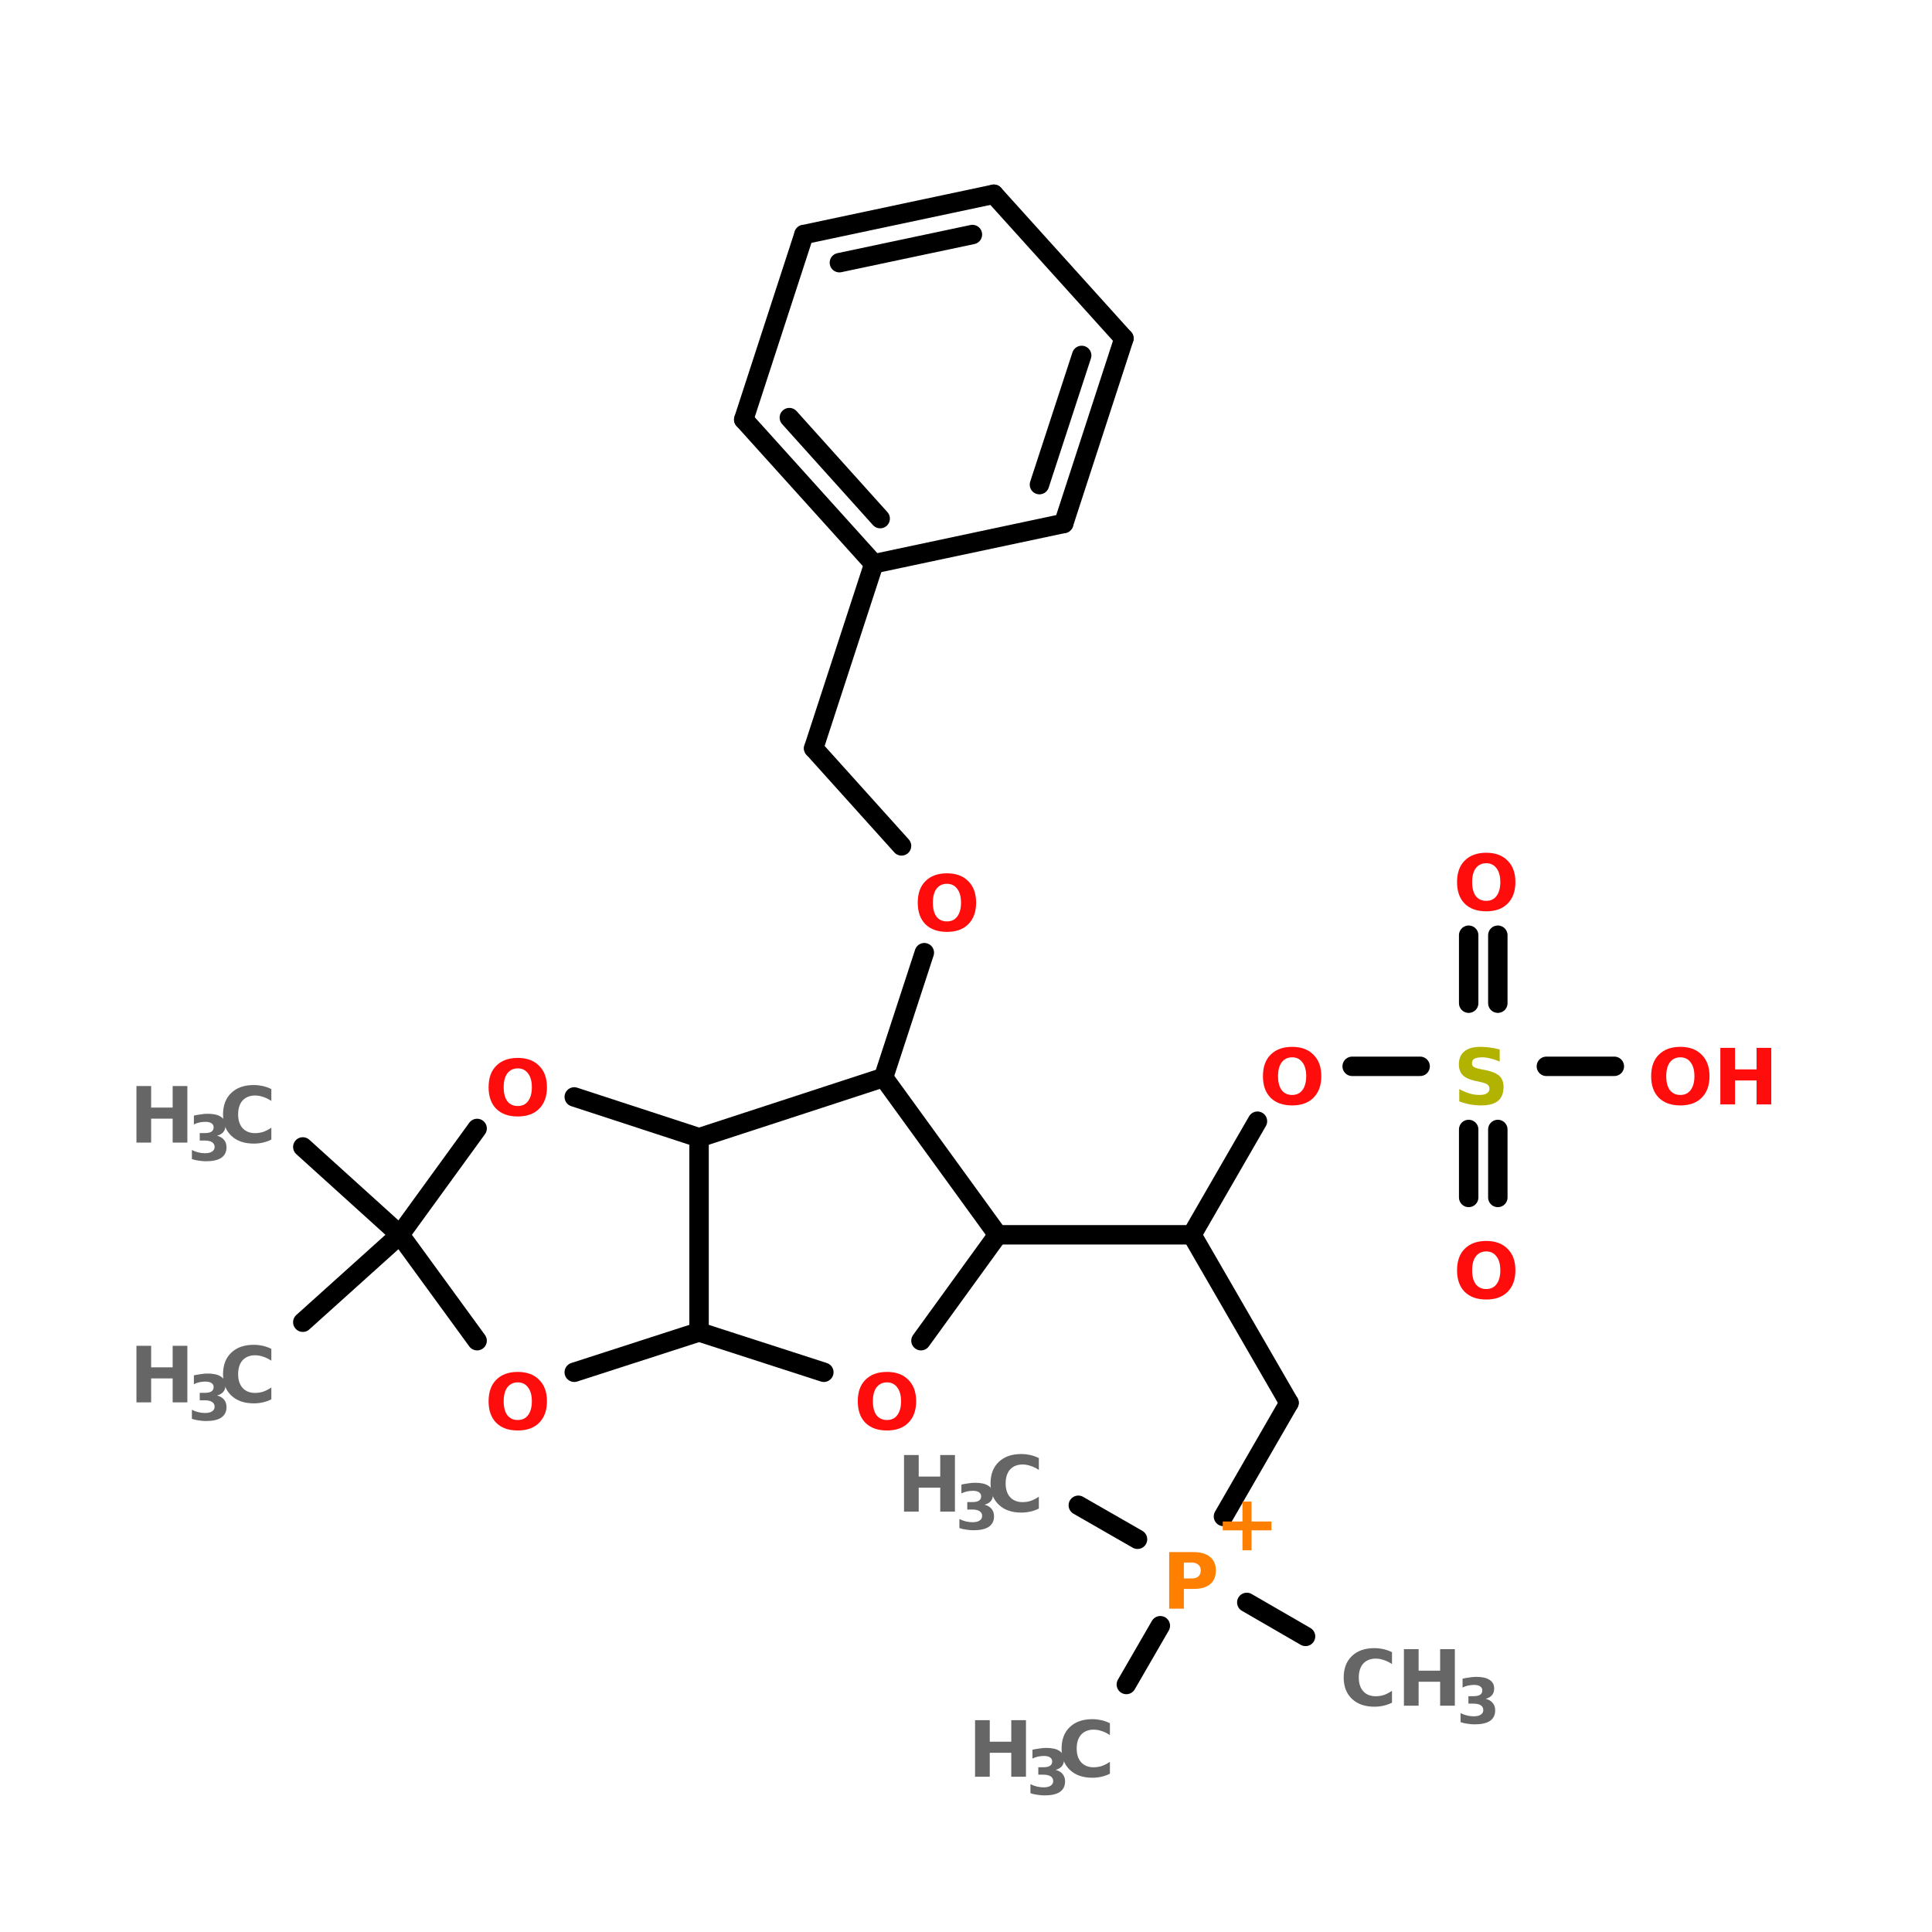 <?xml version="1.0" encoding="UTF-8"?>
<svg xmlns="http://www.w3.org/2000/svg" xmlns:xlink="http://www.w3.org/1999/xlink" width="150pt" height="150pt" viewBox="0 0 150 150" version="1.1">
<defs>
<g>
<symbol overflow="visible" id="glyph0-0">
<path style="stroke:none;" d="M 0.297 1.062 L 0.297 -4.25 L 3.312 -4.25 L 3.312 1.062 Z M 0.641 0.734 L 2.984 0.734 L 2.984 -3.906 L 0.641 -3.906 Z M 0.641 0.734 "/>
</symbol>
<symbol overflow="visible" id="glyph0-1">
<path style="stroke:none;" d="M 0.547 -4.391 L 1.688 -4.391 L 1.688 -2.719 L 3.359 -2.719 L 3.359 -4.391 L 4.5 -4.391 L 4.5 0 L 3.359 0 L 3.359 -1.859 L 1.688 -1.859 L 1.688 0 L 0.547 0 Z M 0.547 -4.391 "/>
</symbol>
<symbol overflow="visible" id="glyph0-2">
<path style="stroke:none;" d="M 4.047 -0.234 C 3.836 -0.129 3.617 -0.051 3.391 0 C 3.16 0.051 2.926 0.078 2.688 0.078 C 1.945 0.078 1.363 -0.125 0.938 -0.531 C 0.508 -0.938 0.297 -1.488 0.297 -2.188 C 0.297 -2.895 0.508 -3.453 0.938 -3.859 C 1.363 -4.266 1.945 -4.469 2.688 -4.469 C 2.926 -4.469 3.16 -4.441 3.391 -4.391 C 3.617 -4.336 3.836 -4.258 4.047 -4.156 L 4.047 -3.234 C 3.828 -3.379 3.613 -3.484 3.406 -3.547 C 3.207 -3.617 3 -3.656 2.781 -3.656 C 2.375 -3.656 2.051 -3.523 1.812 -3.266 C 1.582 -3.004 1.469 -2.645 1.469 -2.188 C 1.469 -1.738 1.582 -1.383 1.812 -1.125 C 2.051 -0.863 2.375 -0.734 2.781 -0.734 C 3 -0.734 3.207 -0.766 3.406 -0.828 C 3.613 -0.898 3.828 -1.008 4.047 -1.156 Z M 4.047 -0.234 "/>
</symbol>
<symbol overflow="visible" id="glyph0-3">
<path style="stroke:none;" d="M 2.562 -3.656 C 2.219 -3.656 1.945 -3.523 1.75 -3.266 C 1.562 -3.016 1.469 -2.656 1.469 -2.188 C 1.469 -1.727 1.562 -1.367 1.75 -1.109 C 1.945 -0.859 2.219 -0.734 2.562 -0.734 C 2.906 -0.734 3.172 -0.859 3.359 -1.109 C 3.555 -1.367 3.656 -1.727 3.656 -2.188 C 3.656 -2.656 3.555 -3.016 3.359 -3.266 C 3.172 -3.523 2.906 -3.656 2.562 -3.656 Z M 2.562 -4.469 C 3.27 -4.469 3.82 -4.266 4.219 -3.859 C 4.625 -3.461 4.828 -2.906 4.828 -2.188 C 4.828 -1.477 4.625 -0.922 4.219 -0.516 C 3.82 -0.117 3.27 0.078 2.562 0.078 C 1.852 0.078 1.297 -0.117 0.891 -0.516 C 0.492 -0.922 0.297 -1.477 0.297 -2.188 C 0.297 -2.906 0.492 -3.461 0.891 -3.859 C 1.297 -4.266 1.852 -4.469 2.562 -4.469 Z M 2.562 -4.469 "/>
</symbol>
<symbol overflow="visible" id="glyph0-4">
<path style="stroke:none;" d="M 3.609 -4.266 L 3.609 -3.328 C 3.367 -3.43 3.133 -3.508 2.906 -3.562 C 2.676 -3.625 2.457 -3.656 2.25 -3.656 C 1.977 -3.656 1.773 -3.617 1.641 -3.547 C 1.516 -3.473 1.453 -3.352 1.453 -3.188 C 1.453 -3.07 1.492 -2.984 1.578 -2.922 C 1.672 -2.859 1.832 -2.801 2.062 -2.75 L 2.547 -2.656 C 3.035 -2.551 3.383 -2.398 3.594 -2.203 C 3.801 -2.004 3.906 -1.723 3.906 -1.359 C 3.906 -0.867 3.758 -0.504 3.469 -0.266 C 3.188 -0.035 2.75 0.078 2.156 0.078 C 1.875 0.078 1.594 0.051 1.312 0 C 1.031 -0.051 0.75 -0.129 0.469 -0.234 L 0.469 -1.188 C 0.75 -1.039 1.02 -0.926 1.281 -0.844 C 1.539 -0.77 1.797 -0.734 2.047 -0.734 C 2.297 -0.734 2.484 -0.773 2.609 -0.859 C 2.742 -0.941 2.812 -1.062 2.812 -1.219 C 2.812 -1.352 2.766 -1.457 2.672 -1.531 C 2.586 -1.602 2.41 -1.672 2.141 -1.734 L 1.703 -1.828 C 1.266 -1.922 0.941 -2.07 0.734 -2.281 C 0.535 -2.488 0.438 -2.766 0.438 -3.109 C 0.438 -3.547 0.578 -3.879 0.859 -4.109 C 1.141 -4.348 1.547 -4.469 2.078 -4.469 C 2.316 -4.469 2.562 -4.453 2.812 -4.422 C 3.07 -4.391 3.336 -4.336 3.609 -4.266 Z M 3.609 -4.266 "/>
</symbol>
<symbol overflow="visible" id="glyph0-5">
<path style="stroke:none;" d="M 2.875 -3.781 L 2.875 -2.234 L 4.422 -2.234 L 4.422 -1.547 L 2.875 -1.547 L 2.875 0 L 2.172 0 L 2.172 -1.547 L 0.641 -1.547 L 0.641 -2.234 L 2.172 -2.234 L 2.172 -3.781 Z M 2.875 -3.781 "/>
</symbol>
<symbol overflow="visible" id="glyph0-6">
<path style="stroke:none;" d="M 0.547 -4.391 L 2.438 -4.391 C 3 -4.391 3.426 -4.266 3.719 -4.016 C 4.02 -3.773 4.172 -3.426 4.172 -2.969 C 4.172 -2.5 4.02 -2.141 3.719 -1.891 C 3.426 -1.648 3 -1.531 2.438 -1.531 L 1.688 -1.531 L 1.688 0 L 0.547 0 Z M 1.688 -3.578 L 1.688 -2.344 L 2.312 -2.344 C 2.531 -2.344 2.695 -2.395 2.812 -2.5 C 2.938 -2.613 3 -2.77 3 -2.969 C 3 -3.156 2.938 -3.301 2.812 -3.406 C 2.695 -3.52 2.531 -3.578 2.312 -3.578 Z M 1.688 -3.578 "/>
</symbol>
<symbol overflow="visible" id="glyph1-0">
<path style="stroke:none;" d="M 0.25 0.859 L 0.25 -3.453 L 2.688 -3.453 L 2.688 0.859 Z M 0.516 0.594 L 2.422 0.594 L 2.422 -3.172 L 0.516 -3.172 Z M 0.516 0.594 "/>
</symbol>
<symbol overflow="visible" id="glyph1-1">
<path style="stroke:none;" d="M 2.281 -1.922 C 2.52 -1.859 2.703 -1.75 2.828 -1.594 C 2.953 -1.445 3.016 -1.254 3.016 -1.016 C 3.016 -0.66 2.879 -0.391 2.609 -0.203 C 2.336 -0.023 1.941 0.062 1.422 0.062 C 1.242 0.062 1.062 0.047 0.875 0.016 C 0.688 -0.004 0.504 -0.047 0.328 -0.109 L 0.328 -0.812 C 0.492 -0.727 0.66 -0.664 0.828 -0.625 C 1.004 -0.582 1.176 -0.562 1.344 -0.562 C 1.582 -0.562 1.766 -0.602 1.891 -0.688 C 2.023 -0.77 2.094 -0.891 2.094 -1.047 C 2.094 -1.211 2.023 -1.336 1.891 -1.422 C 1.766 -1.504 1.57 -1.547 1.312 -1.547 L 0.938 -1.547 L 0.938 -2.125 L 1.328 -2.125 C 1.555 -2.125 1.727 -2.16 1.844 -2.234 C 1.957 -2.305 2.016 -2.422 2.016 -2.578 C 2.016 -2.711 1.957 -2.816 1.844 -2.891 C 1.738 -2.961 1.582 -3 1.375 -3 C 1.227 -3 1.078 -2.984 0.922 -2.953 C 0.773 -2.922 0.629 -2.867 0.484 -2.797 L 0.484 -3.484 C 0.66 -3.523 0.836 -3.555 1.016 -3.578 C 1.191 -3.609 1.367 -3.625 1.547 -3.625 C 2.004 -3.625 2.348 -3.547 2.578 -3.391 C 2.816 -3.242 2.938 -3.02 2.938 -2.719 C 2.938 -2.508 2.879 -2.336 2.766 -2.203 C 2.648 -2.066 2.488 -1.973 2.281 -1.922 Z M 2.281 -1.922 "/>
</symbol>
</g>
</defs>
<g id="surface1">
<path style="fill-rule:nonzero;fill:rgb(0%,0%,0%);fill-opacity:1;stroke-width:4;stroke-linecap:round;stroke-linejoin:miter;stroke:rgb(0%,0%,0%);stroke-opacity:1;stroke-miterlimit:4;" d="M 49.697 272.297 L 69.699 254.296 " transform="matrix(0.377,0,0,0.377,4.774,0)"/>
<path style="fill:none;stroke-width:4;stroke-linecap:round;stroke-linejoin:miter;stroke:rgb(0%,0%,0%);stroke-opacity:1;stroke-miterlimit:4;" d="M 192.803 254.296 L 232.798 254.296 " transform="matrix(0.377,0,0,0.377,4.774,0)"/>
<path style="fill-rule:nonzero;fill:rgb(0%,0%,0%);fill-opacity:1;stroke-width:4;stroke-linecap:round;stroke-linejoin:miter;stroke:rgb(0%,0%,0%);stroke-opacity:1;stroke-miterlimit:4;" d="M 232.798 254.296 L 252.8 288.898 " transform="matrix(0.377,0,0,0.377,4.774,0)"/>
<path style="fill-rule:nonzero;fill:rgb(0%,0%,0%);fill-opacity:1;stroke-width:4;stroke-linecap:round;stroke-linejoin:miter;stroke:rgb(0%,0%,0%);stroke-opacity:1;stroke-miterlimit:4;" d="M 252.8 288.898 L 239.299 312.302 " transform="matrix(0.377,0,0,0.377,4.774,0)"/>
<path style="fill-rule:nonzero;fill:rgb(0%,0%,0%);fill-opacity:1;stroke-width:4;stroke-linecap:round;stroke-linejoin:miter;stroke:rgb(0%,0%,0%);stroke-opacity:1;stroke-miterlimit:4;" d="M 226.296 334.803 L 219.297 346.904 " transform="matrix(0.377,0,0,0.377,4.774,0)"/>
<path style="fill-rule:nonzero;fill:rgb(0%,0%,0%);fill-opacity:1;stroke-width:4;stroke-linecap:round;stroke-linejoin:miter;stroke:rgb(0%,0%,0%);stroke-opacity:1;stroke-miterlimit:4;" d="M 244.1 330.002 L 256.201 337.001 " transform="matrix(0.377,0,0,0.377,4.774,0)"/>
<path style="fill-rule:nonzero;fill:rgb(0%,0%,0%);fill-opacity:1;stroke-width:4;stroke-linecap:round;stroke-linejoin:miter;stroke:rgb(0%,0%,0%);stroke-opacity:1;stroke-miterlimit:4;" d="M 221.599 316.999 L 209.405 310 " transform="matrix(0.377,0,0,0.377,4.774,0)"/>
<path style="fill-rule:nonzero;fill:rgb(0%,0%,0%);fill-opacity:1;stroke-width:4;stroke-linecap:round;stroke-linejoin:miter;stroke:rgb(0%,0%,0%);stroke-opacity:1;stroke-miterlimit:4;" d="M 232.798 254.296 L 246.299 230.903 " transform="matrix(0.377,0,0,0.377,4.774,0)"/>
<path style="fill:none;stroke-width:4;stroke-linecap:round;stroke-linejoin:miter;stroke:rgb(0%,0%,0%);stroke-opacity:1;stroke-miterlimit:4;" d="M 265.803 219.6 L 279.802 219.6 " transform="matrix(0.377,0,0,0.377,4.774,0)"/>
<path style="fill:none;stroke-width:4;stroke-linecap:round;stroke-linejoin:miter;stroke:rgb(0%,0%,0%);stroke-opacity:1;stroke-miterlimit:4;" d="M 295.801 232.603 L 295.801 246.602 " transform="matrix(0.377,0,0,0.377,4.774,0)"/>
<path style="fill:none;stroke-width:4;stroke-linecap:round;stroke-linejoin:miter;stroke:rgb(0%,0%,0%);stroke-opacity:1;stroke-miterlimit:4;" d="M 289.798 232.603 L 289.798 246.602 " transform="matrix(0.377,0,0,0.377,4.774,0)"/>
<path style="fill:none;stroke-width:4;stroke-linecap:round;stroke-linejoin:miter;stroke:rgb(0%,0%,0%);stroke-opacity:1;stroke-miterlimit:4;" d="M 289.798 206.597 L 289.798 192.599 " transform="matrix(0.377,0,0,0.377,4.774,0)"/>
<path style="fill:none;stroke-width:4;stroke-linecap:round;stroke-linejoin:miter;stroke:rgb(0%,0%,0%);stroke-opacity:1;stroke-miterlimit:4;" d="M 295.801 206.597 L 295.801 192.599 " transform="matrix(0.377,0,0,0.377,4.774,0)"/>
<path style="fill:none;stroke-width:4;stroke-linecap:round;stroke-linejoin:miter;stroke:rgb(0%,0%,0%);stroke-opacity:1;stroke-miterlimit:4;" d="M 305.797 219.6 L 319.796 219.6 " transform="matrix(0.377,0,0,0.377,4.774,0)"/>
<path style="fill-rule:nonzero;fill:rgb(0%,0%,0%);fill-opacity:1;stroke-width:4;stroke-linecap:round;stroke-linejoin:miter;stroke:rgb(0%,0%,0%);stroke-opacity:1;stroke-miterlimit:4;" d="M 169.296 221.902 L 177.695 196.197 " transform="matrix(0.377,0,0,0.377,4.774,0)"/>
<path style="fill-rule:nonzero;fill:rgb(0%,0%,0%);fill-opacity:1;stroke-width:4;stroke-linecap:round;stroke-linejoin:miter;stroke:rgb(0%,0%,0%);stroke-opacity:1;stroke-miterlimit:4;" d="M 172.998 174.204 L 154.904 154.098 " transform="matrix(0.377,0,0,0.377,4.774,0)"/>
<path style="fill-rule:nonzero;fill:rgb(0%,0%,0%);fill-opacity:1;stroke-width:4;stroke-linecap:round;stroke-linejoin:miter;stroke:rgb(0%,0%,0%);stroke-opacity:1;stroke-miterlimit:4;" d="M 154.904 154.098 L 167.295 116.105 " transform="matrix(0.377,0,0,0.377,4.774,0)"/>
<path style="fill-rule:nonzero;fill:rgb(0%,0%,0%);fill-opacity:1;stroke-width:4;stroke-linecap:round;stroke-linejoin:miter;stroke:rgb(0%,0%,0%);stroke-opacity:1;stroke-miterlimit:4;" d="M 69.699 254.296 L 49.697 236.202 " transform="matrix(0.377,0,0,0.377,4.774,0)"/>
<path style="fill-rule:nonzero;fill:rgb(0%,0%,0%);fill-opacity:1;stroke-width:4;stroke-linecap:round;stroke-linejoin:miter;stroke:rgb(0%,0%,0%);stroke-opacity:1;stroke-miterlimit:4;" d="M 140.501 86.397 L 167.295 116.105 " transform="matrix(0.377,0,0,0.377,4.774,0)"/>
<path style="fill-rule:nonzero;fill:rgb(0%,0%,0%);fill-opacity:1;stroke-width:4;stroke-linecap:round;stroke-linejoin:miter;stroke:rgb(0%,0%,0%);stroke-opacity:1;stroke-miterlimit:4;" d="M 149.895 86.003 L 168.602 106.803 " transform="matrix(0.377,0,0,0.377,4.774,0)"/>
<path style="fill-rule:nonzero;fill:rgb(0%,0%,0%);fill-opacity:1;stroke-width:4;stroke-linecap:round;stroke-linejoin:miter;stroke:rgb(0%,0%,0%);stroke-opacity:1;stroke-miterlimit:4;" d="M 167.295 116.105 L 206.398 107.799 " transform="matrix(0.377,0,0,0.377,4.774,0)"/>
<path style="fill-rule:nonzero;fill:rgb(0%,0%,0%);fill-opacity:1;stroke-width:4;stroke-linecap:round;stroke-linejoin:miter;stroke:rgb(0%,0%,0%);stroke-opacity:1;stroke-miterlimit:4;" d="M 206.398 107.799 L 218.799 69.702 " transform="matrix(0.377,0,0,0.377,4.774,0)"/>
<path style="fill-rule:nonzero;fill:rgb(0%,0%,0%);fill-opacity:1;stroke-width:4;stroke-linecap:round;stroke-linejoin:miter;stroke:rgb(0%,0%,0%);stroke-opacity:1;stroke-miterlimit:4;" d="M 201.4 99.804 L 210.099 73.197 " transform="matrix(0.377,0,0,0.377,4.774,0)"/>
<path style="fill-rule:nonzero;fill:rgb(0%,0%,0%);fill-opacity:1;stroke-width:4;stroke-linecap:round;stroke-linejoin:miter;stroke:rgb(0%,0%,0%);stroke-opacity:1;stroke-miterlimit:4;" d="M 218.799 69.702 L 192.005 40.005 " transform="matrix(0.377,0,0,0.377,4.774,0)"/>
<path style="fill-rule:nonzero;fill:rgb(0%,0%,0%);fill-opacity:1;stroke-width:4;stroke-linecap:round;stroke-linejoin:miter;stroke:rgb(0%,0%,0%);stroke-opacity:1;stroke-miterlimit:4;" d="M 192.005 40.005 L 152.903 48.3 " transform="matrix(0.377,0,0,0.377,4.774,0)"/>
<path style="fill-rule:nonzero;fill:rgb(0%,0%,0%);fill-opacity:1;stroke-width:4;stroke-linecap:round;stroke-linejoin:miter;stroke:rgb(0%,0%,0%);stroke-opacity:1;stroke-miterlimit:4;" d="M 187.598 48.3 L 160.202 54.096 " transform="matrix(0.377,0,0,0.377,4.774,0)"/>
<path style="fill-rule:nonzero;fill:rgb(0%,0%,0%);fill-opacity:1;stroke-width:4;stroke-linecap:round;stroke-linejoin:miter;stroke:rgb(0%,0%,0%);stroke-opacity:1;stroke-miterlimit:4;" d="M 152.903 48.3 L 140.501 86.397 " transform="matrix(0.377,0,0,0.377,4.774,0)"/>
<path style="fill-rule:nonzero;fill:rgb(0%,0%,0%);fill-opacity:1;stroke-width:4;stroke-linecap:round;stroke-linejoin:miter;stroke:rgb(0%,0%,0%);stroke-opacity:1;stroke-miterlimit:4;" d="M 69.699 254.296 L 85.596 232.396 " transform="matrix(0.377,0,0,0.377,4.774,0)"/>
<path style="fill-rule:nonzero;fill:rgb(0%,0%,0%);fill-opacity:1;stroke-width:4;stroke-linecap:round;stroke-linejoin:miter;stroke:rgb(0%,0%,0%);stroke-opacity:1;stroke-miterlimit:4;" d="M 105.598 225.905 L 131.303 234.304 " transform="matrix(0.377,0,0,0.377,4.774,0)"/>
<path style="fill:none;stroke-width:4;stroke-linecap:round;stroke-linejoin:miter;stroke:rgb(0%,0%,0%);stroke-opacity:1;stroke-miterlimit:4;" d="M 131.303 234.304 L 131.303 274.298 " transform="matrix(0.377,0,0,0.377,4.774,0)"/>
<path style="fill-rule:nonzero;fill:rgb(0%,0%,0%);fill-opacity:1;stroke-width:4;stroke-linecap:round;stroke-linejoin:miter;stroke:rgb(0%,0%,0%);stroke-opacity:1;stroke-miterlimit:4;" d="M 131.303 274.298 L 105.598 282.604 " transform="matrix(0.377,0,0,0.377,4.774,0)"/>
<path style="fill-rule:nonzero;fill:rgb(0%,0%,0%);fill-opacity:1;stroke-width:4;stroke-linecap:round;stroke-linejoin:miter;stroke:rgb(0%,0%,0%);stroke-opacity:1;stroke-miterlimit:4;" d="M 85.596 276.103 L 69.699 254.296 " transform="matrix(0.377,0,0,0.377,4.774,0)"/>
<path style="fill-rule:nonzero;fill:rgb(0%,0%,0%);fill-opacity:1;stroke-width:4;stroke-linecap:round;stroke-linejoin:miter;stroke:rgb(0%,0%,0%);stroke-opacity:1;stroke-miterlimit:4;" d="M 169.296 221.902 L 131.303 234.304 " transform="matrix(0.377,0,0,0.377,4.774,0)"/>
<path style="fill-rule:nonzero;fill:rgb(0%,0%,0%);fill-opacity:1;stroke-width:4;stroke-linecap:round;stroke-linejoin:miter;stroke:rgb(0%,0%,0%);stroke-opacity:1;stroke-miterlimit:4;" d="M 131.303 274.298 L 156.998 282.604 " transform="matrix(0.377,0,0,0.377,4.774,0)"/>
<path style="fill-rule:nonzero;fill:rgb(0%,0%,0%);fill-opacity:1;stroke-width:4;stroke-linecap:round;stroke-linejoin:miter;stroke:rgb(0%,0%,0%);stroke-opacity:1;stroke-miterlimit:4;" d="M 177.001 276.103 L 192.803 254.296 " transform="matrix(0.377,0,0,0.377,4.774,0)"/>
<path style="fill-rule:nonzero;fill:rgb(0%,0%,0%);fill-opacity:1;stroke-width:4;stroke-linecap:round;stroke-linejoin:miter;stroke:rgb(0%,0%,0%);stroke-opacity:1;stroke-miterlimit:4;" d="M 192.803 254.296 L 169.296 221.902 " transform="matrix(0.377,0,0,0.377,4.774,0)"/>
<g style="fill:rgb(40%,40%,40%);fill-opacity:1;">
  <use xlink:href="#glyph0-1" x="69.641" y="117.359"/>
</g>
<g style="fill:rgb(40%,40%,40%);fill-opacity:1;">
  <use xlink:href="#glyph1-1" x="74.16" y="118.746"/>
</g>
<g style="fill:rgb(40%,40%,40%);fill-opacity:1;">
  <use xlink:href="#glyph0-2" x="76.609" y="117.359"/>
</g>
<g style="fill:rgb(40%,40%,40%);fill-opacity:1;">
  <use xlink:href="#glyph0-1" x="10.047" y="88.711"/>
</g>
<g style="fill:rgb(40%,40%,40%);fill-opacity:1;">
  <use xlink:href="#glyph1-1" x="14.57" y="90.098"/>
</g>
<g style="fill:rgb(40%,40%,40%);fill-opacity:1;">
  <use xlink:href="#glyph0-2" x="17.02" y="88.711"/>
</g>
<g style="fill:rgb(100%,4.706%,4.706%);fill-opacity:1;">
  <use xlink:href="#glyph0-3" x="70.957" y="72.273"/>
</g>
<g style="fill:rgb(100%,4.706%,4.706%);fill-opacity:1;">
  <use xlink:href="#glyph0-3" x="127.898" y="85.746"/>
</g>
<g style="fill:rgb(100%,4.706%,4.706%);fill-opacity:1;">
  <use xlink:href="#glyph0-1" x="133.02" y="85.746"/>
</g>
<g style="fill:rgb(100%,4.706%,4.706%);fill-opacity:1;">
  <use xlink:href="#glyph0-3" x="112.828" y="70.676"/>
</g>
<g style="fill:rgb(100%,4.706%,4.706%);fill-opacity:1;">
  <use xlink:href="#glyph0-3" x="112.828" y="100.816"/>
</g>
<g style="fill:rgb(69.804%,69.804%,0%);fill-opacity:1;">
  <use xlink:href="#glyph0-4" x="112.828" y="85.746"/>
</g>
<g style="fill:rgb(100%,4.706%,4.706%);fill-opacity:1;">
  <use xlink:href="#glyph0-3" x="97.758" y="85.746"/>
</g>
<g style="fill:rgb(40%,40%,40%);fill-opacity:1;">
  <use xlink:href="#glyph0-1" x="10.047" y="108.879"/>
</g>
<g style="fill:rgb(40%,40%,40%);fill-opacity:1;">
  <use xlink:href="#glyph1-1" x="14.57" y="110.266"/>
</g>
<g style="fill:rgb(40%,40%,40%);fill-opacity:1;">
  <use xlink:href="#glyph0-2" x="17.02" y="108.879"/>
</g>
<g style="fill:rgb(40%,40%,40%);fill-opacity:1;">
  <use xlink:href="#glyph0-2" x="104.027" y="132.43"/>
</g>
<g style="fill:rgb(40%,40%,40%);fill-opacity:1;">
  <use xlink:href="#glyph0-1" x="108.453" y="132.43"/>
</g>
<g style="fill:rgb(40%,40%,40%);fill-opacity:1;">
  <use xlink:href="#glyph1-1" x="113.07" y="133.816"/>
</g>
<g style="fill:rgb(40%,40%,40%);fill-opacity:1;">
  <use xlink:href="#glyph0-1" x="75.156" y="137.945"/>
</g>
<g style="fill:rgb(40%,40%,40%);fill-opacity:1;">
  <use xlink:href="#glyph1-1" x="79.676" y="139.332"/>
</g>
<g style="fill:rgb(40%,40%,40%);fill-opacity:1;">
  <use xlink:href="#glyph0-2" x="82.125" y="137.945"/>
</g>
<g style="fill:rgb(100%,49.804%,0%);fill-opacity:1;">
  <use xlink:href="#glyph0-5" x="94.293" y="120.363"/>
</g>
<g style="fill:rgb(100%,49.804%,0%);fill-opacity:1;">
  <use xlink:href="#glyph0-6" x="90.227" y="124.895"/>
</g>
<g style="fill:rgb(100%,4.706%,4.706%);fill-opacity:1;">
  <use xlink:href="#glyph0-3" x="37.637" y="110.984"/>
</g>
<g style="fill:rgb(100%,4.706%,4.706%);fill-opacity:1;">
  <use xlink:href="#glyph0-3" x="66.301" y="110.984"/>
</g>
<g style="fill:rgb(100%,4.706%,4.706%);fill-opacity:1;">
  <use xlink:href="#glyph0-3" x="37.637" y="86.605"/>
</g>
</g>
</svg>
